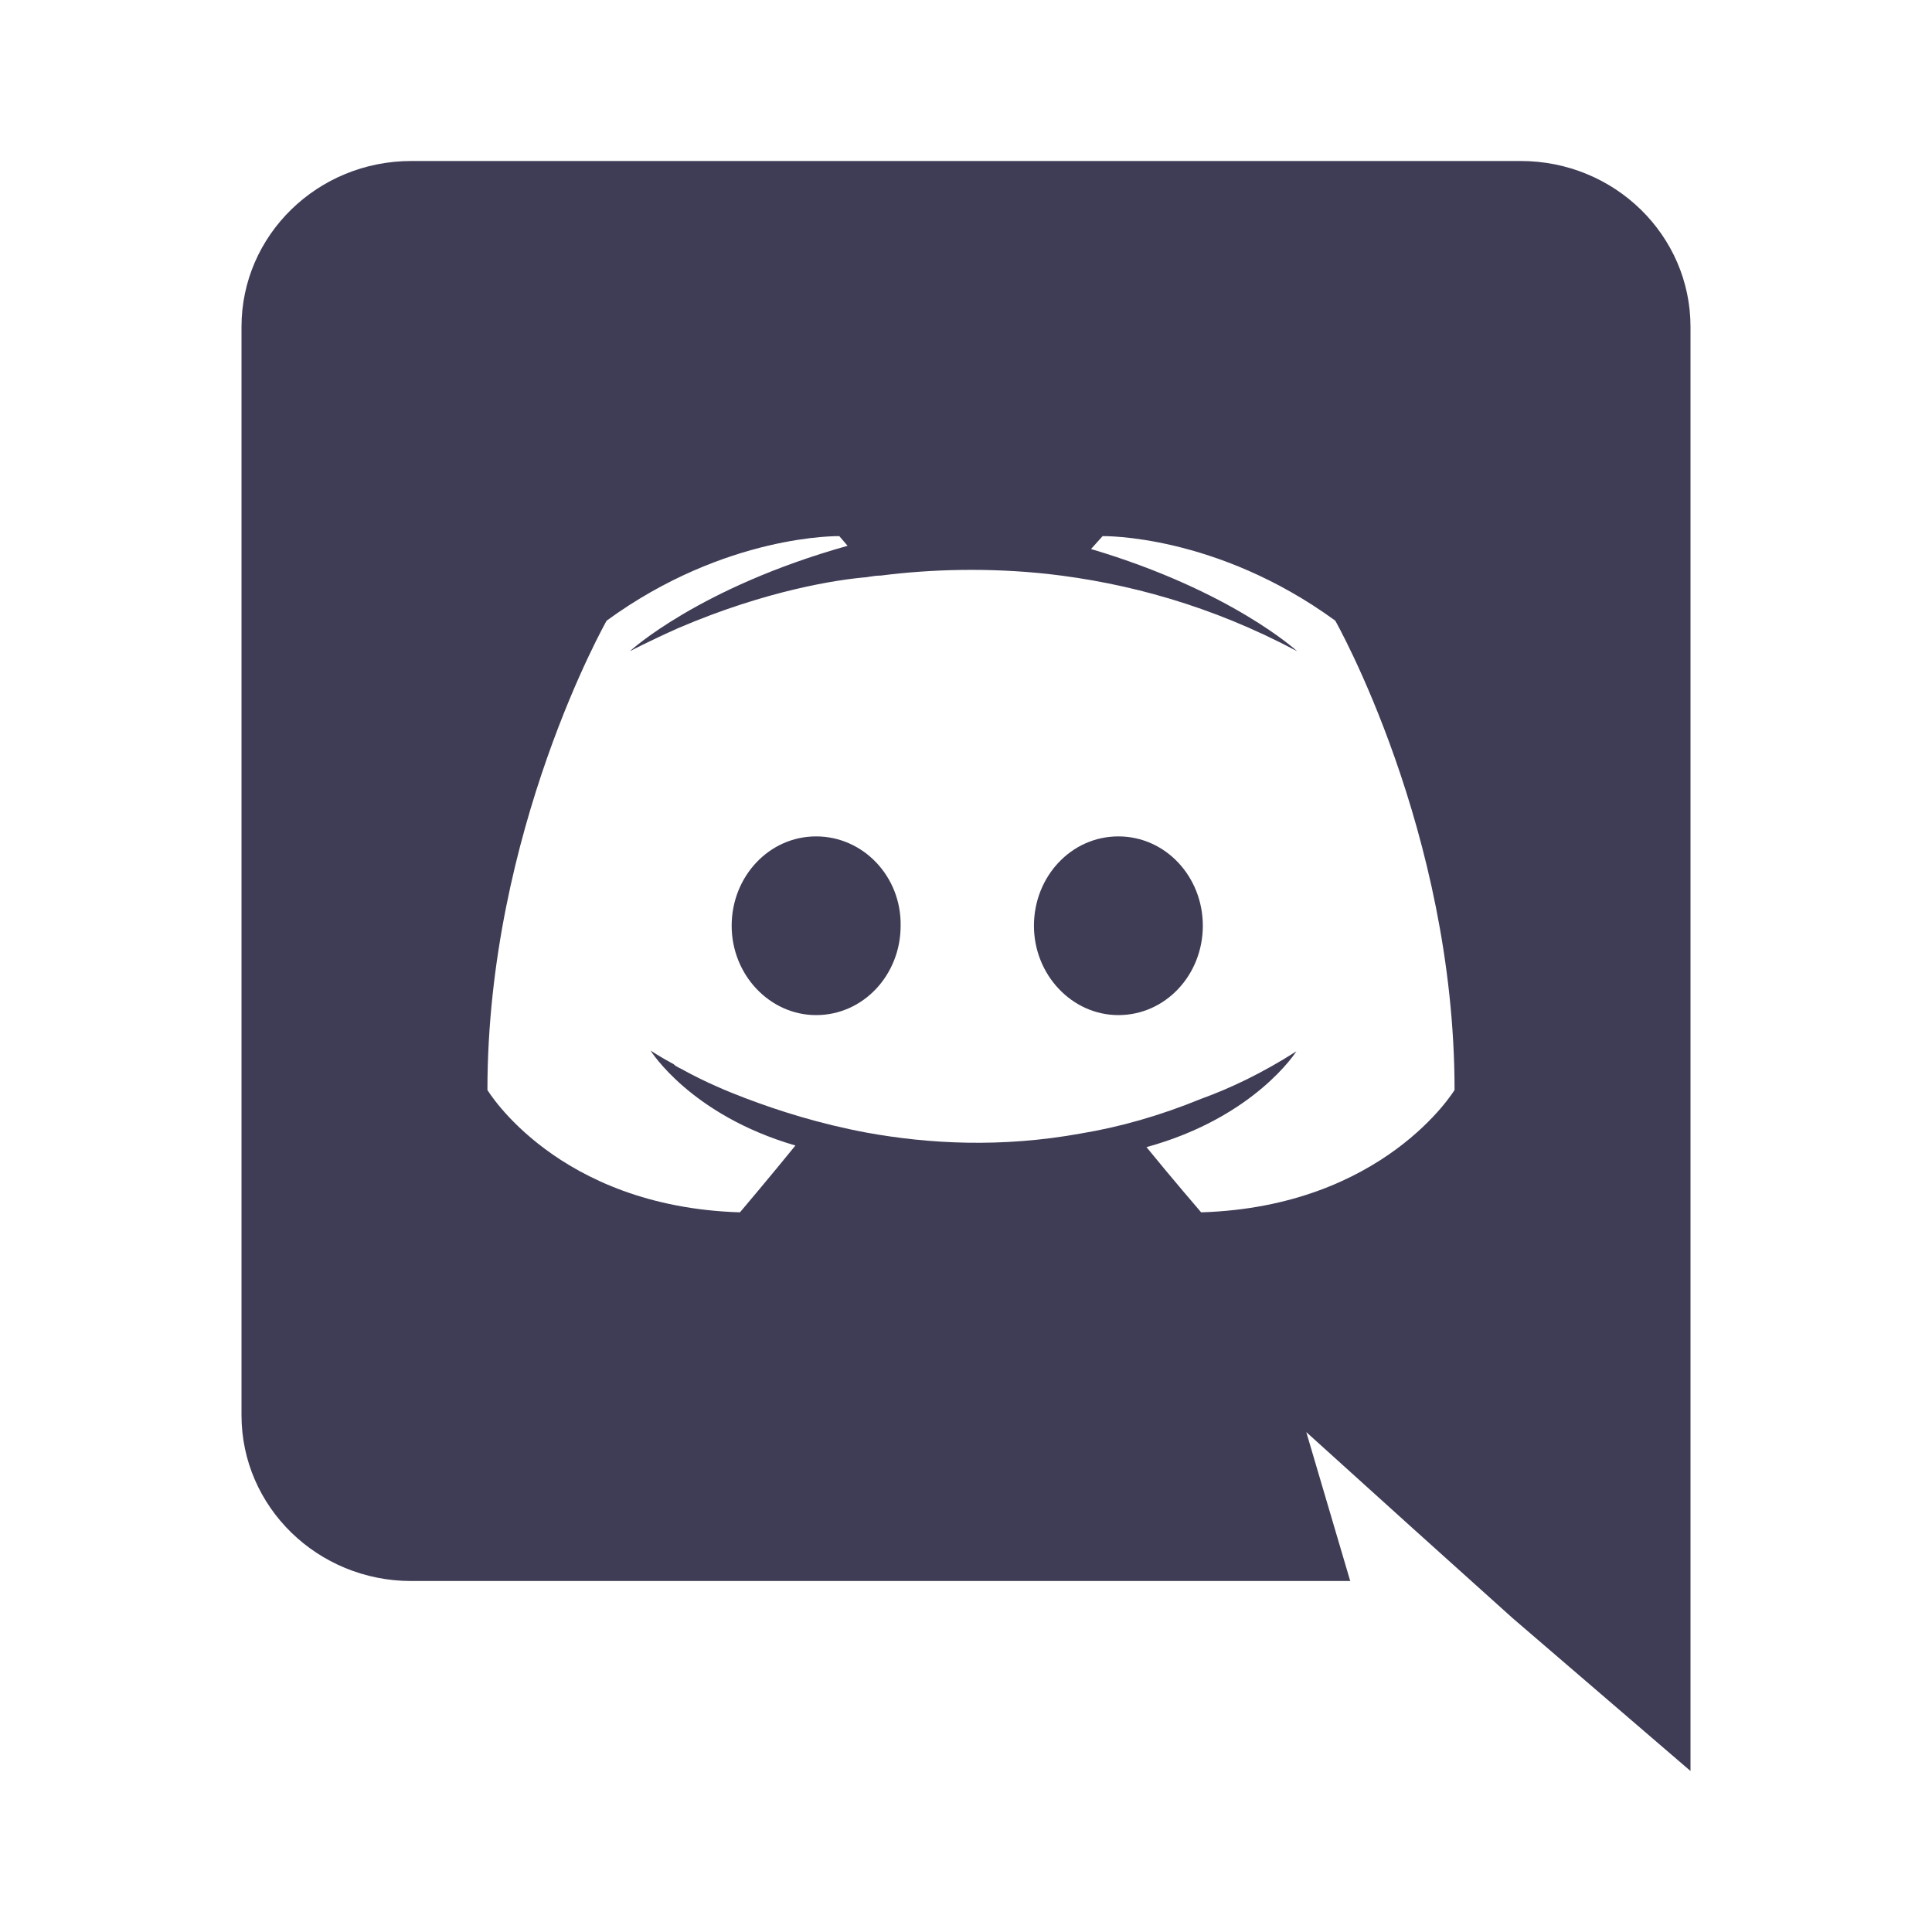 <svg width="24" height="24" viewBox="0 0 24 24" fill="none" xmlns="http://www.w3.org/2000/svg">
<path fill-rule="evenodd" clip-rule="evenodd" d="M5.109 2H18.891C20.054 2 21 2.92 21 4.06V22L18.789 20.1L17.544 18.98L16.227 17.79L16.773 19.64H5.109C3.946 19.64 3 18.72 3 17.58V4.06C3 2.92 3.946 2 5.109 2ZM14.242 14.25C14.551 14.63 14.921 15.06 14.921 15.06C17.194 14.99 18.069 13.54 18.069 13.54C18.069 10.32 16.587 7.71 16.587 7.71C15.106 6.63 13.697 6.66 13.697 6.66L13.553 6.82C15.302 7.34 16.114 8.09 16.114 8.09C15.045 7.52 13.995 7.24 13.018 7.13C12.278 7.05 11.568 7.07 10.941 7.15C10.887 7.15 10.841 7.158 10.789 7.166C10.781 7.167 10.774 7.169 10.766 7.17C10.406 7.2 9.531 7.33 8.431 7.8C8.05 7.97 7.824 8.09 7.824 8.09C7.824 8.09 8.678 7.3 10.529 6.78L10.426 6.66C10.426 6.66 9.017 6.63 7.536 7.71C7.536 7.71 6.055 10.32 6.055 13.54C6.055 13.54 6.919 14.99 9.192 15.06C9.192 15.06 9.573 14.61 9.881 14.23C8.575 13.85 8.081 13.05 8.081 13.05C8.081 13.05 8.184 13.12 8.369 13.22C8.379 13.23 8.39 13.24 8.41 13.25C8.426 13.26 8.441 13.268 8.457 13.275C8.472 13.283 8.487 13.29 8.503 13.3C8.76 13.44 9.017 13.55 9.254 13.64C9.675 13.8 10.179 13.96 10.766 14.07C11.537 14.21 12.442 14.26 13.43 14.08C13.913 14 14.407 13.86 14.921 13.65C15.281 13.52 15.682 13.33 16.104 13.06C16.104 13.06 15.59 13.88 14.242 14.25ZM9.089 11.5C9.089 10.89 9.552 10.39 10.138 10.39C10.725 10.39 11.198 10.89 11.188 11.5C11.188 12.11 10.725 12.61 10.138 12.61C9.562 12.61 9.089 12.11 9.089 11.5ZM12.844 11.5C12.844 10.89 13.306 10.39 13.893 10.39C14.479 10.39 14.942 10.89 14.942 11.5C14.942 12.11 14.479 12.61 13.893 12.61C13.317 12.61 12.844 12.11 12.844 11.5Z" fill="#3F3D56"/>
</svg>
